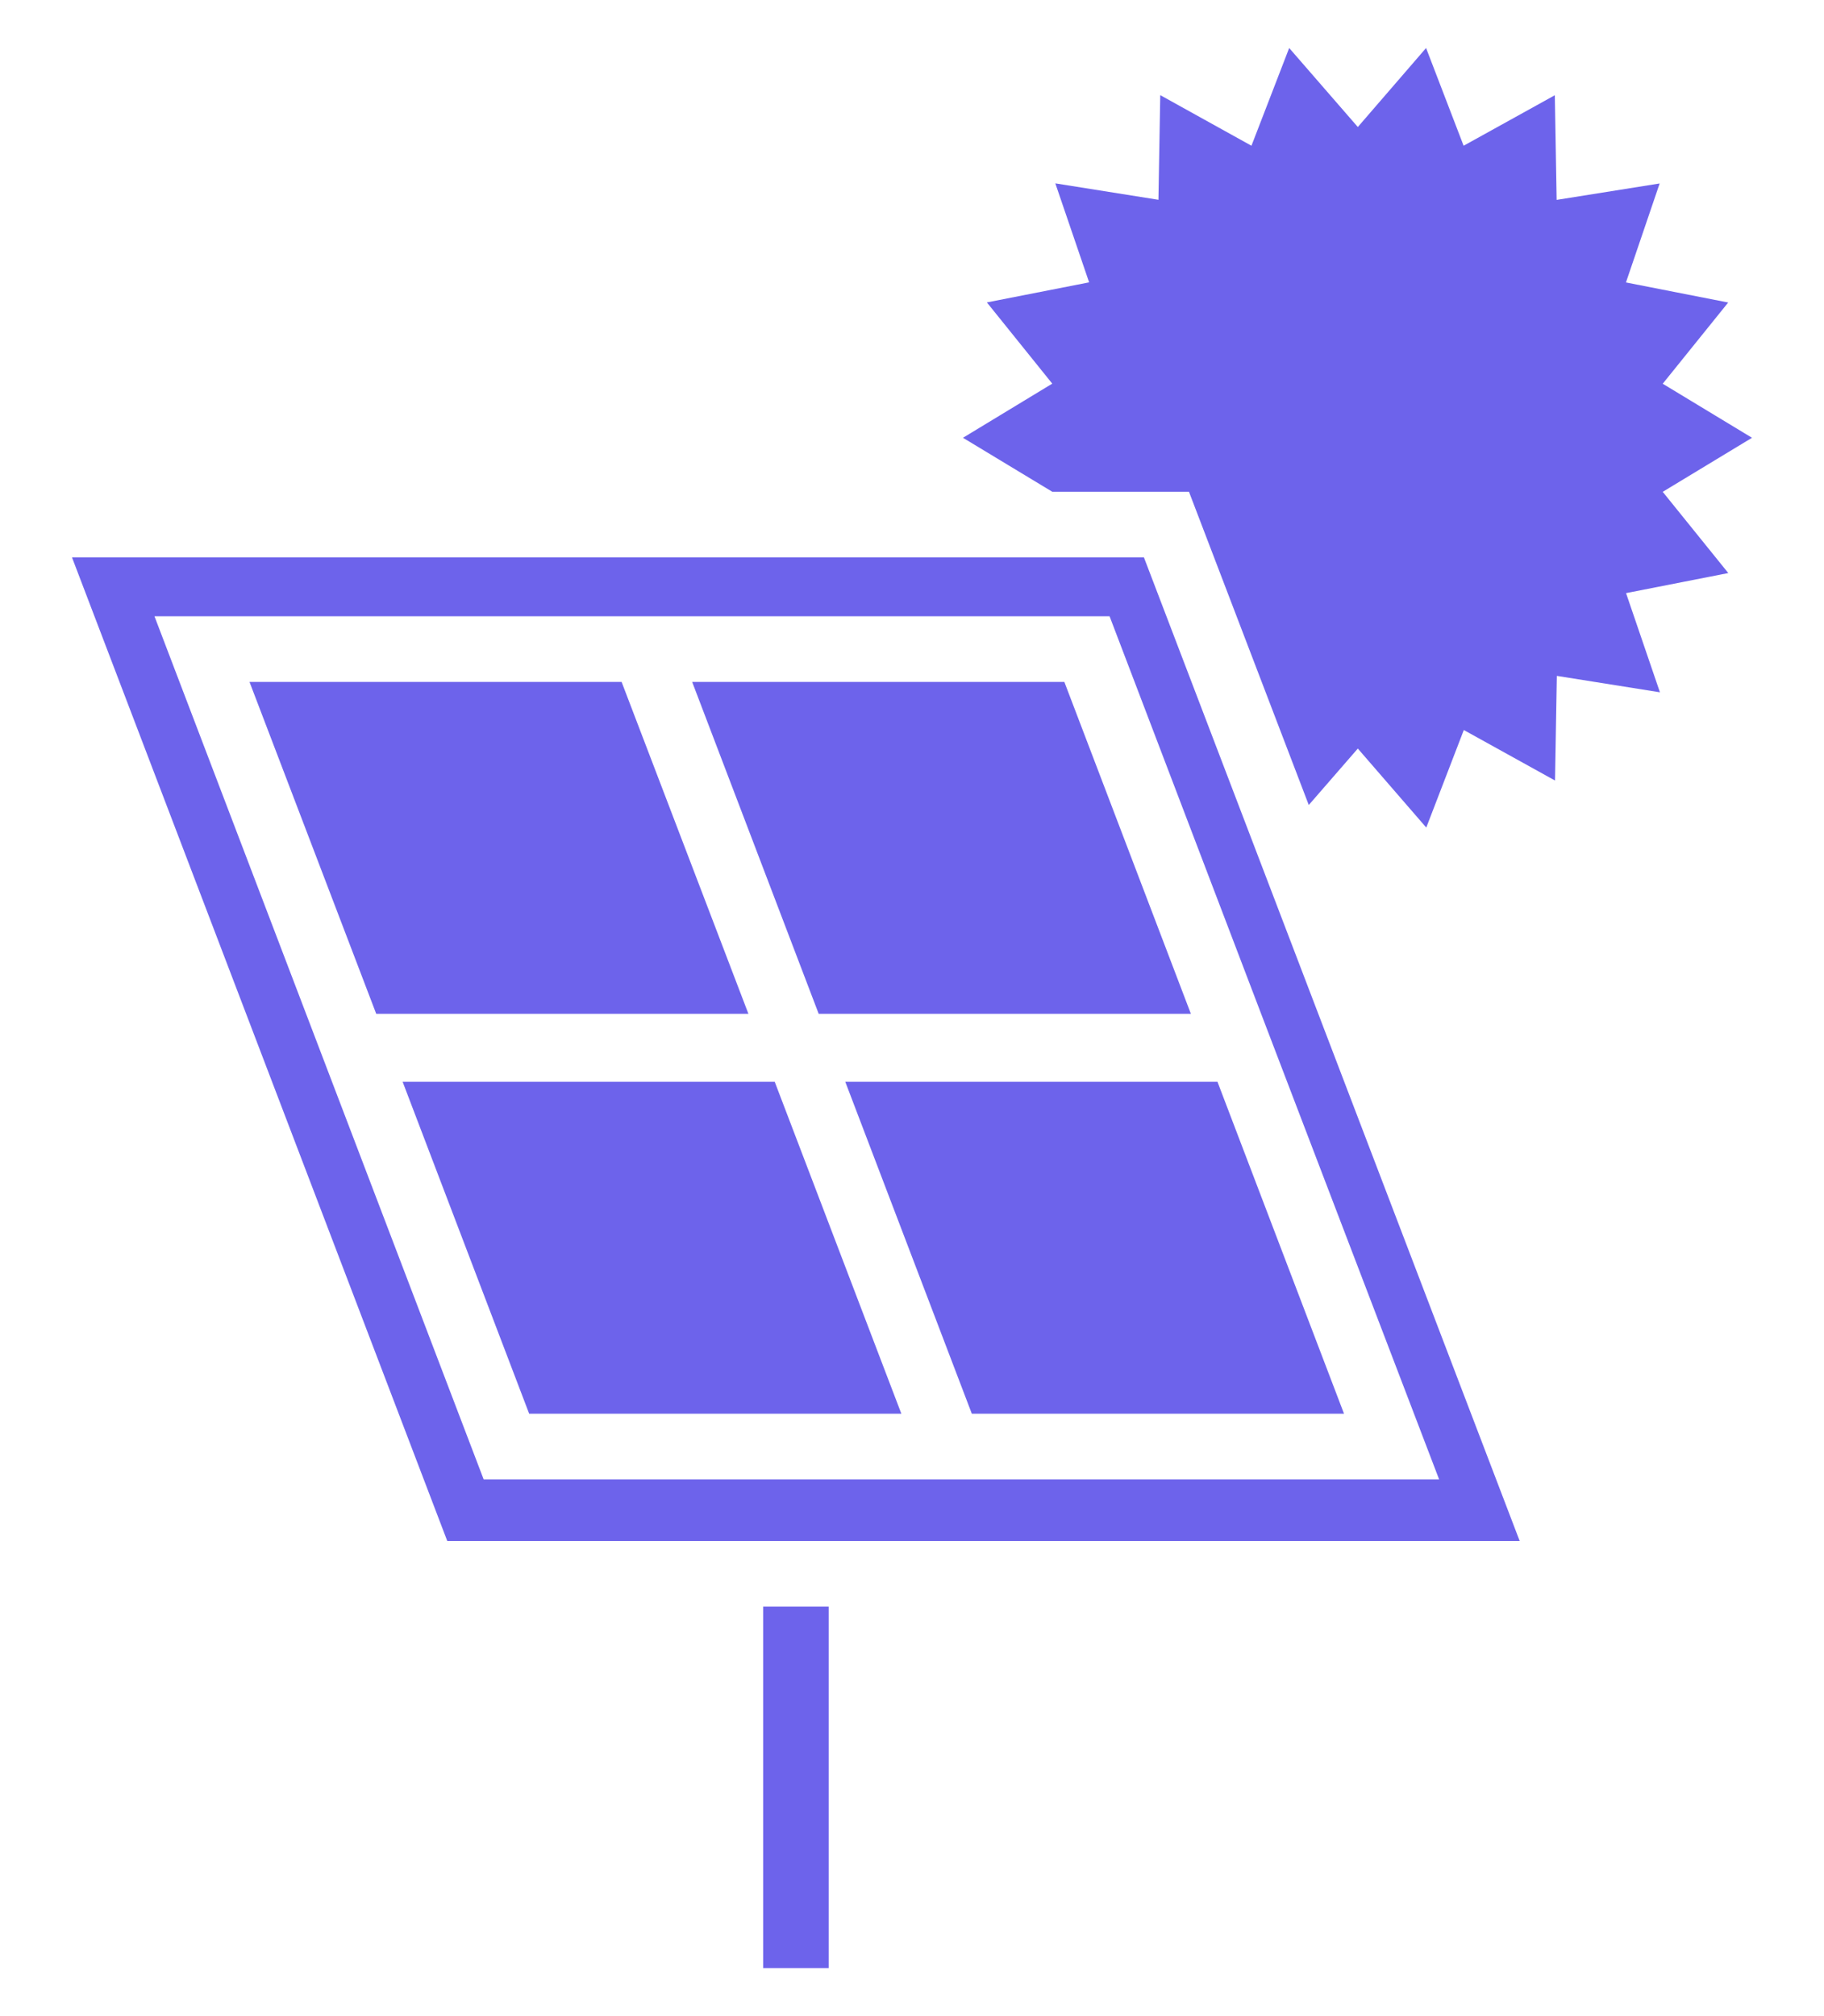 <svg width="19" height="21" viewBox="0 0 19 21" fill="none" xmlns="http://www.w3.org/2000/svg">
<path d="M7.95 16.735H8.632V20.5H7.95V16.735ZM17.32 5.123L18.25 4.56L17.32 3.997L18.002 3.151L16.937 2.942L17.288 1.911L16.215 2.082L16.196 0.992L15.246 1.518L14.855 0.5L14.144 1.323L13.429 0.5L13.036 1.518L12.086 0.991L12.067 2.081L10.993 1.91L11.345 2.941L10.28 3.15L10.961 3.996L10.031 4.56L10.961 5.122H12.385L13.633 8.385L14.144 7.797L14.857 8.62L15.248 7.604L16.198 8.13L16.217 7.04L17.291 7.211L16.938 6.178L18.003 5.969L17.32 5.123ZM6.475 7.103H2.599L3.919 10.56H7.796L6.475 7.103ZM11.087 7.103H7.21L8.528 10.56H12.405L11.087 7.103ZM8.07 11.268H4.194L5.512 14.725H9.389L8.07 11.268ZM12.682 11.268H8.805L10.123 14.725H14L12.682 11.268ZM15.83 16.051H4.659L0.75 5.806H11.916L15.83 16.051ZM14.991 15.41L13.146 10.584L11.558 6.419H1.609L5.038 15.409H14.993L14.991 15.41Z" fill="#6D63EB"/>
</svg>
